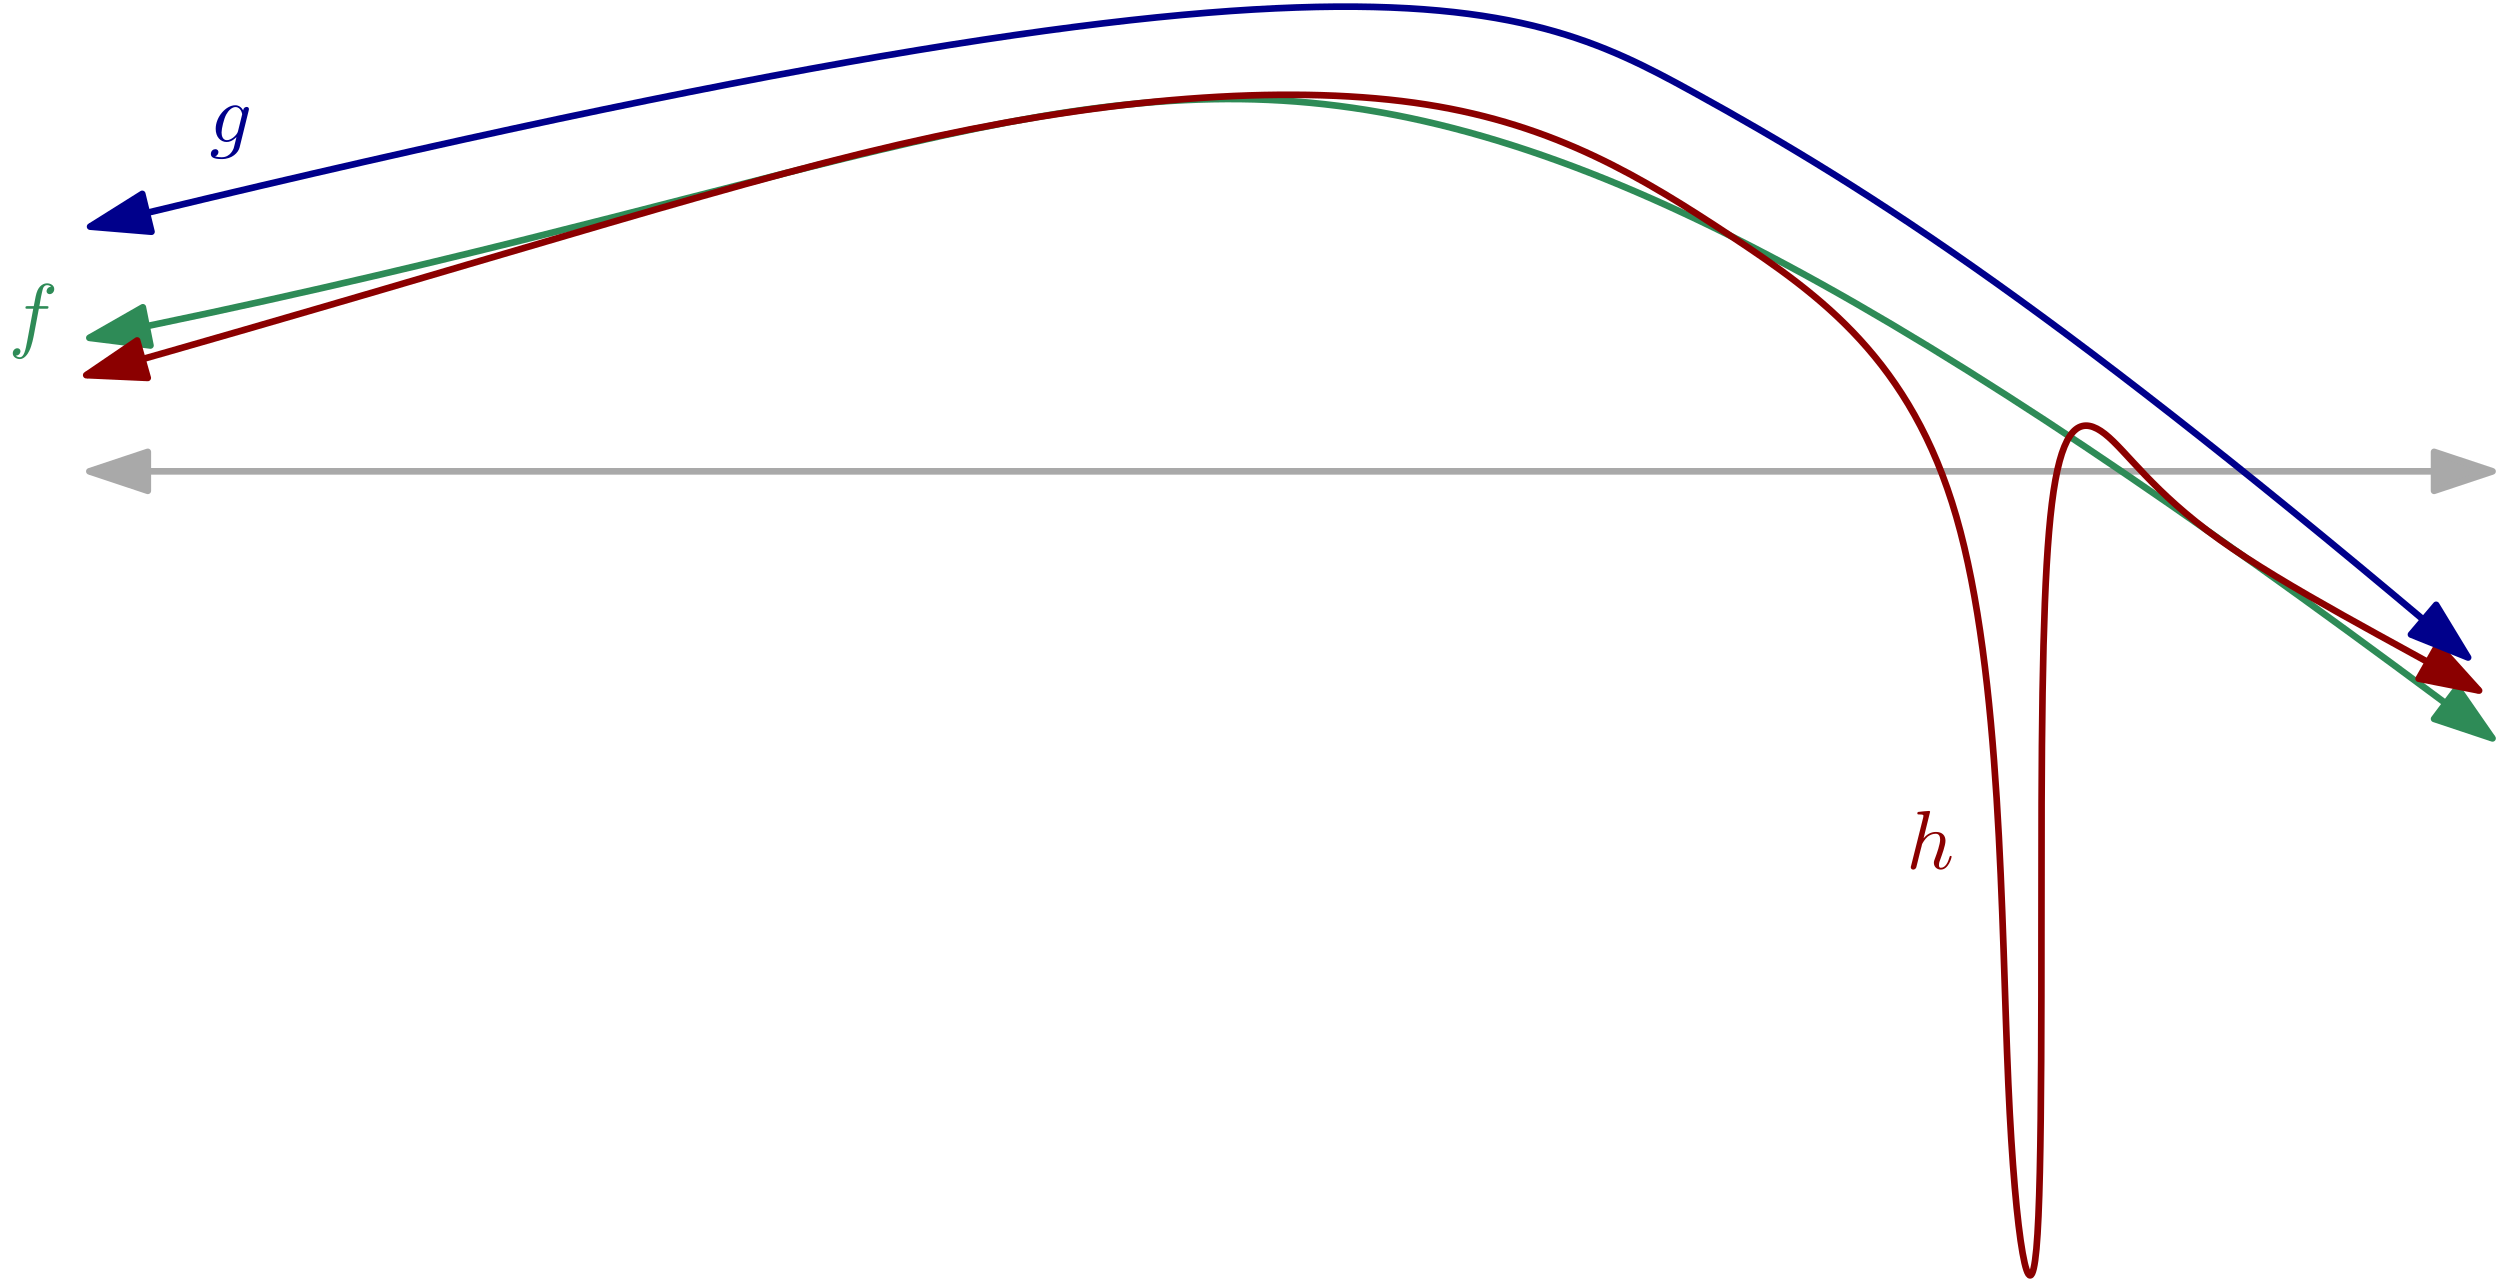 <?xml version="1.0" encoding="UTF-8"?>
<svg xmlns="http://www.w3.org/2000/svg" xmlns:xlink="http://www.w3.org/1999/xlink" width="299.609pt" height="153.745pt" viewBox="0 0 299.609 153.745" version="1.1">
<defs>
<g>
<symbol overflow="visible" id="glyph0-0">
<path style="stroke:none;" d=""/>
</symbol>
<symbol overflow="visible" id="glyph0-1">
<path style="stroke:none;" d="M 4.688 -3.766 C 4.703 -3.812 4.719 -3.875 4.719 -3.938 C 4.719 -4.109 4.609 -4.203 4.438 -4.203 C 4.344 -4.203 4.062 -4.141 4.031 -3.781 C 3.844 -4.141 3.5 -4.406 3.094 -4.406 C 1.969 -4.406 0.734 -3.016 0.734 -1.578 C 0.734 -0.594 1.328 0 2.047 0 C 2.641 0 3.109 -0.469 3.203 -0.578 L 3.219 -0.562 C 3.016 0.312 2.891 0.734 2.891 0.75 C 2.844 0.844 2.516 1.828 1.453 1.828 C 1.266 1.828 0.938 1.812 0.656 1.719 C 0.953 1.641 1.062 1.375 1.062 1.203 C 1.062 1.047 0.953 0.859 0.688 0.859 C 0.469 0.859 0.156 1.031 0.156 1.438 C 0.156 1.844 0.516 2.047 1.469 2.047 C 2.719 2.047 3.438 1.266 3.594 0.672 Z M 3.406 -1.281 C 3.344 -1.016 3.109 -0.766 2.891 -0.578 C 2.688 -0.406 2.375 -0.219 2.078 -0.219 C 1.578 -0.219 1.438 -0.734 1.438 -1.141 C 1.438 -1.609 1.719 -2.797 2 -3.297 C 2.266 -3.781 2.688 -4.188 3.109 -4.188 C 3.766 -4.188 3.906 -3.375 3.906 -3.328 C 3.906 -3.281 3.891 -3.219 3.875 -3.188 Z M 3.406 -1.281 "/>
</symbol>
<symbol overflow="visible" id="glyph0-2">
<path style="stroke:none;" d="M 3.656 -3.984 L 4.516 -3.984 C 4.719 -3.984 4.812 -3.984 4.812 -4.188 C 4.812 -4.297 4.719 -4.297 4.547 -4.297 L 3.719 -4.297 L 3.922 -5.438 C 3.969 -5.641 4.109 -6.344 4.172 -6.469 C 4.25 -6.656 4.422 -6.812 4.641 -6.812 C 4.672 -6.812 4.938 -6.812 5.125 -6.625 C 4.688 -6.594 4.578 -6.234 4.578 -6.094 C 4.578 -5.859 4.766 -5.734 4.953 -5.734 C 5.219 -5.734 5.5 -5.969 5.5 -6.344 C 5.5 -6.797 5.047 -7.031 4.641 -7.031 C 4.297 -7.031 3.672 -6.844 3.375 -5.859 C 3.312 -5.656 3.281 -5.547 3.047 -4.297 L 2.359 -4.297 C 2.156 -4.297 2.047 -4.297 2.047 -4.109 C 2.047 -3.984 2.141 -3.984 2.328 -3.984 L 2.984 -3.984 L 2.25 -0.047 C 2.062 0.922 1.891 1.828 1.375 1.828 C 1.328 1.828 1.094 1.828 0.891 1.641 C 1.359 1.609 1.453 1.25 1.453 1.109 C 1.453 0.875 1.266 0.75 1.078 0.75 C 0.812 0.75 0.531 0.984 0.531 1.359 C 0.531 1.797 0.969 2.047 1.375 2.047 C 1.922 2.047 2.328 1.453 2.5 1.078 C 2.828 0.453 3.047 -0.75 3.062 -0.828 Z M 3.656 -3.984 "/>
</symbol>
<symbol overflow="visible" id="glyph0-3">
<path style="stroke:none;" d="M 2.859 -6.812 C 2.859 -6.812 2.859 -6.922 2.734 -6.922 C 2.5 -6.922 1.781 -6.844 1.516 -6.812 C 1.438 -6.812 1.328 -6.797 1.328 -6.625 C 1.328 -6.5 1.422 -6.5 1.562 -6.5 C 2.047 -6.5 2.062 -6.438 2.062 -6.328 L 2.031 -6.125 L 0.594 -0.391 C 0.547 -0.25 0.547 -0.234 0.547 -0.172 C 0.547 0.062 0.75 0.109 0.844 0.109 C 1 0.109 1.156 -0.016 1.203 -0.156 L 1.391 -0.906 L 1.609 -1.797 C 1.672 -2.031 1.734 -2.25 1.781 -2.469 C 1.797 -2.531 1.891 -2.859 1.891 -2.922 C 1.922 -3.016 2.234 -3.562 2.578 -3.844 C 2.797 -4 3.094 -4.188 3.531 -4.188 C 3.953 -4.188 4.062 -3.844 4.062 -3.484 C 4.062 -2.953 3.688 -1.859 3.453 -1.25 C 3.375 -1.031 3.312 -0.906 3.312 -0.703 C 3.312 -0.234 3.672 0.109 4.141 0.109 C 5.078 0.109 5.438 -1.344 5.438 -1.422 C 5.438 -1.531 5.359 -1.531 5.328 -1.531 C 5.219 -1.531 5.219 -1.5 5.172 -1.344 C 5.031 -0.812 4.703 -0.109 4.156 -0.109 C 3.984 -0.109 3.922 -0.203 3.922 -0.438 C 3.922 -0.688 4 -0.922 4.094 -1.141 C 4.25 -1.578 4.703 -2.766 4.703 -3.344 C 4.703 -3.984 4.312 -4.406 3.562 -4.406 C 2.938 -4.406 2.453 -4.094 2.078 -3.641 Z M 2.859 -6.812 "/>
</symbol>
</g>
<clipPath id="clip1">
  <path d="M 10 56 L 299.609 56 L 299.609 57 L 10 57 Z M 10 56 "/>
</clipPath>
<clipPath id="clip2">
  <path d="M 291 53 L 299.609 53 L 299.609 60 L 291 60 Z M 291 53 "/>
</clipPath>
<clipPath id="clip3">
  <path d="M 10 11 L 299.609 11 L 299.609 89 L 10 89 Z M 10 11 "/>
</clipPath>
<clipPath id="clip4">
  <path d="M 291 82 L 299.609 82 L 299.609 89 L 291 89 Z M 291 82 "/>
</clipPath>
<clipPath id="clip5">
  <path d="M 9 10 L 298 10 L 298 153.746 L 9 153.746 Z M 9 10 "/>
</clipPath>
<clipPath id="clip6">
  <path d="M 25 12 L 30 12 L 30 19.953 L 25 19.953 Z M 25 12 "/>
</clipPath>
<clipPath id="clip7">
  <path d="M 1 33.066 L 7 33.066 L 7 43.922 L 1 43.922 Z M 1 33.066 "/>
</clipPath>
</defs>
<g id="surface1">
<g clip-path="url(#clip1)" clip-rule="nonzero">
<path style="fill:none;stroke-width:0.8;stroke-linecap:butt;stroke-linejoin:round;stroke:rgb(66.299%,66.299%,66.299%);stroke-opacity:1;stroke-miterlimit:10;" d="M 112.002 640 L 400.002 640 " transform="matrix(1,0,0,-1,-101.291,696.488)"/>
</g>
<path style=" stroke:none;fill-rule:evenodd;fill:rgb(66.299%,66.299%,66.299%);fill-opacity:1;" d="M 298.711 56.488 L 291.711 54.156 L 291.711 58.82 Z M 298.711 56.488 "/>
<g clip-path="url(#clip2)" clip-rule="nonzero">
<path style="fill:none;stroke-width:0.8;stroke-linecap:butt;stroke-linejoin:round;stroke:rgb(66.299%,66.299%,66.299%);stroke-opacity:1;stroke-miterlimit:10;" d="M 400.002 640 L 393.002 642.332 L 393.002 637.668 Z M 400.002 640 " transform="matrix(1,0,0,-1,-101.291,696.488)"/>
</g>
<path style="fill-rule:evenodd;fill:rgb(66.299%,66.299%,66.299%);fill-opacity:1;stroke-width:0.8;stroke-linecap:butt;stroke-linejoin:round;stroke:rgb(66.299%,66.299%,66.299%);stroke-opacity:1;stroke-miterlimit:10;" d="M 112.002 640 L 119.002 637.668 L 119.002 642.332 Z M 112.002 640 " transform="matrix(1,0,0,-1,-101.291,696.488)"/>
<g clip-path="url(#clip3)" clip-rule="nonzero">
<path style="fill:none;stroke-width:0.8;stroke-linecap:butt;stroke-linejoin:round;stroke:rgb(17.999%,54.5%,34.099%);stroke-opacity:1;stroke-miterlimit:10;" d="M 112.002 656 C 192.002 672 224.002 688 260.002 684 C 296.002 680 336.002 656 400.002 608 " transform="matrix(1,0,0,-1,-101.291,696.488)"/>
</g>
<path style=" stroke:none;fill-rule:evenodd;fill:rgb(17.999%,54.5%,34.099%);fill-opacity:1;" d="M 298.711 88.488 L 294.508 82.422 L 291.711 86.152 Z M 298.711 88.488 "/>
<g clip-path="url(#clip4)" clip-rule="nonzero">
<path style="fill:none;stroke-width:0.8;stroke-linecap:butt;stroke-linejoin:round;stroke:rgb(17.999%,54.5%,34.099%);stroke-opacity:1;stroke-miterlimit:10;" d="M 400.002 608 L 395.799 614.066 L 393.002 610.336 Z M 400.002 608 " transform="matrix(1,0,0,-1,-101.291,696.488)"/>
</g>
<path style="fill-rule:evenodd;fill:rgb(17.999%,54.5%,34.099%);fill-opacity:1;stroke-width:0.8;stroke-linecap:butt;stroke-linejoin:round;stroke:rgb(17.999%,54.5%,34.099%);stroke-opacity:1;stroke-miterlimit:10;" d="M 112.002 656 L 119.322 655.086 L 118.408 659.66 Z M 112.002 656 " transform="matrix(1,0,0,-1,-101.291,696.488)"/>
<g clip-path="url(#clip5)" clip-rule="nonzero">
<path style="fill:none;stroke-width:0.8;stroke-linecap:butt;stroke-linejoin:round;stroke:rgb(54.5%,0%,0%);stroke-opacity:1;stroke-miterlimit:10;" d="M 111.627 651.531 C 165.74 666.875 190.549 675.222 213.295 680.105 C 236.033 684.984 256.713 686.398 272.232 683.961 C 287.752 681.519 298.115 675.222 308.756 668.183 C 319.396 661.14 330.311 653.355 335.744 634.566 C 341.174 615.773 341.123 585.976 341.975 566.633 C 342.822 547.289 344.572 538.394 345.342 546.824 C 346.107 555.254 345.893 581 345.963 600.238 C 346.033 619.476 346.393 632.203 347.619 638.965 C 348.846 645.73 350.939 646.531 353.541 644.492 C 356.143 642.453 359.252 637.574 367.268 631.836 C 375.283 626.093 388.205 619.5 398.393 613.726 " transform="matrix(1,0,0,-1,-101.291,696.488)"/>
</g>
<path style="fill-rule:evenodd;fill:rgb(54.5%,0%,0%);fill-opacity:1;stroke-width:0.8;stroke-linecap:butt;stroke-linejoin:round;stroke:rgb(54.5%,0%,0%);stroke-opacity:1;stroke-miterlimit:10;" d="M 398.393 613.726 L 393.451 619.207 L 391.15 615.152 Z M 398.393 613.726 " transform="matrix(1,0,0,-1,-101.291,696.488)"/>
<path style="fill-rule:evenodd;fill:rgb(54.5%,0%,0%);fill-opacity:1;stroke-width:0.8;stroke-linecap:butt;stroke-linejoin:round;stroke:rgb(54.5%,0%,0%);stroke-opacity:1;stroke-miterlimit:10;" d="M 111.627 651.531 L 118.994 651.199 L 117.725 655.683 Z M 111.627 651.531 " transform="matrix(1,0,0,-1,-101.291,696.488)"/>
<path style="fill:none;stroke-width:0.8;stroke-linecap:butt;stroke-linejoin:round;stroke:rgb(0%,0%,54.5%);stroke-opacity:1;stroke-miterlimit:10;" d="M 112.092 669.328 C 262.838 706.078 282.791 697.234 304.205 685.445 C 325.619 673.66 348.494 658.933 397.076 617.691 " transform="matrix(1,0,0,-1,-101.291,696.488)"/>
<path style="fill-rule:evenodd;fill:rgb(0%,0%,54.5%);fill-opacity:1;stroke-width:0.8;stroke-linecap:butt;stroke-linejoin:round;stroke:rgb(0%,0%,54.5%);stroke-opacity:1;stroke-miterlimit:10;" d="M 397.076 617.691 L 393.248 624 L 390.232 620.445 Z M 397.076 617.691 " transform="matrix(1,0,0,-1,-101.291,696.488)"/>
<path style="fill-rule:evenodd;fill:rgb(0%,0%,54.5%);fill-opacity:1;stroke-width:0.8;stroke-linecap:butt;stroke-linejoin:round;stroke:rgb(0%,0%,54.5%);stroke-opacity:1;stroke-miterlimit:10;" d="M 112.092 669.328 L 119.443 668.718 L 118.338 673.25 Z M 112.092 669.328 " transform="matrix(1,0,0,-1,-101.291,696.488)"/>
<g clip-path="url(#clip6)" clip-rule="nonzero">
<g style="fill:rgb(0%,0%,54.5%);fill-opacity:1;">
  <use xlink:href="#glyph0-1" x="25.115" y="17.018"/>
</g>
</g>
<g clip-path="url(#clip7)" clip-rule="nonzero">
<g style="fill:rgb(17.999%,54.5%,34.099%);fill-opacity:1;">
  <use xlink:href="#glyph0-2" x="1" y="40.985"/>
</g>
</g>
<g style="fill:rgb(54.5%,0%,0%);fill-opacity:1;">
  <use xlink:href="#glyph0-3" x="228.45" y="104.107"/>
</g>
</g>
</svg>
